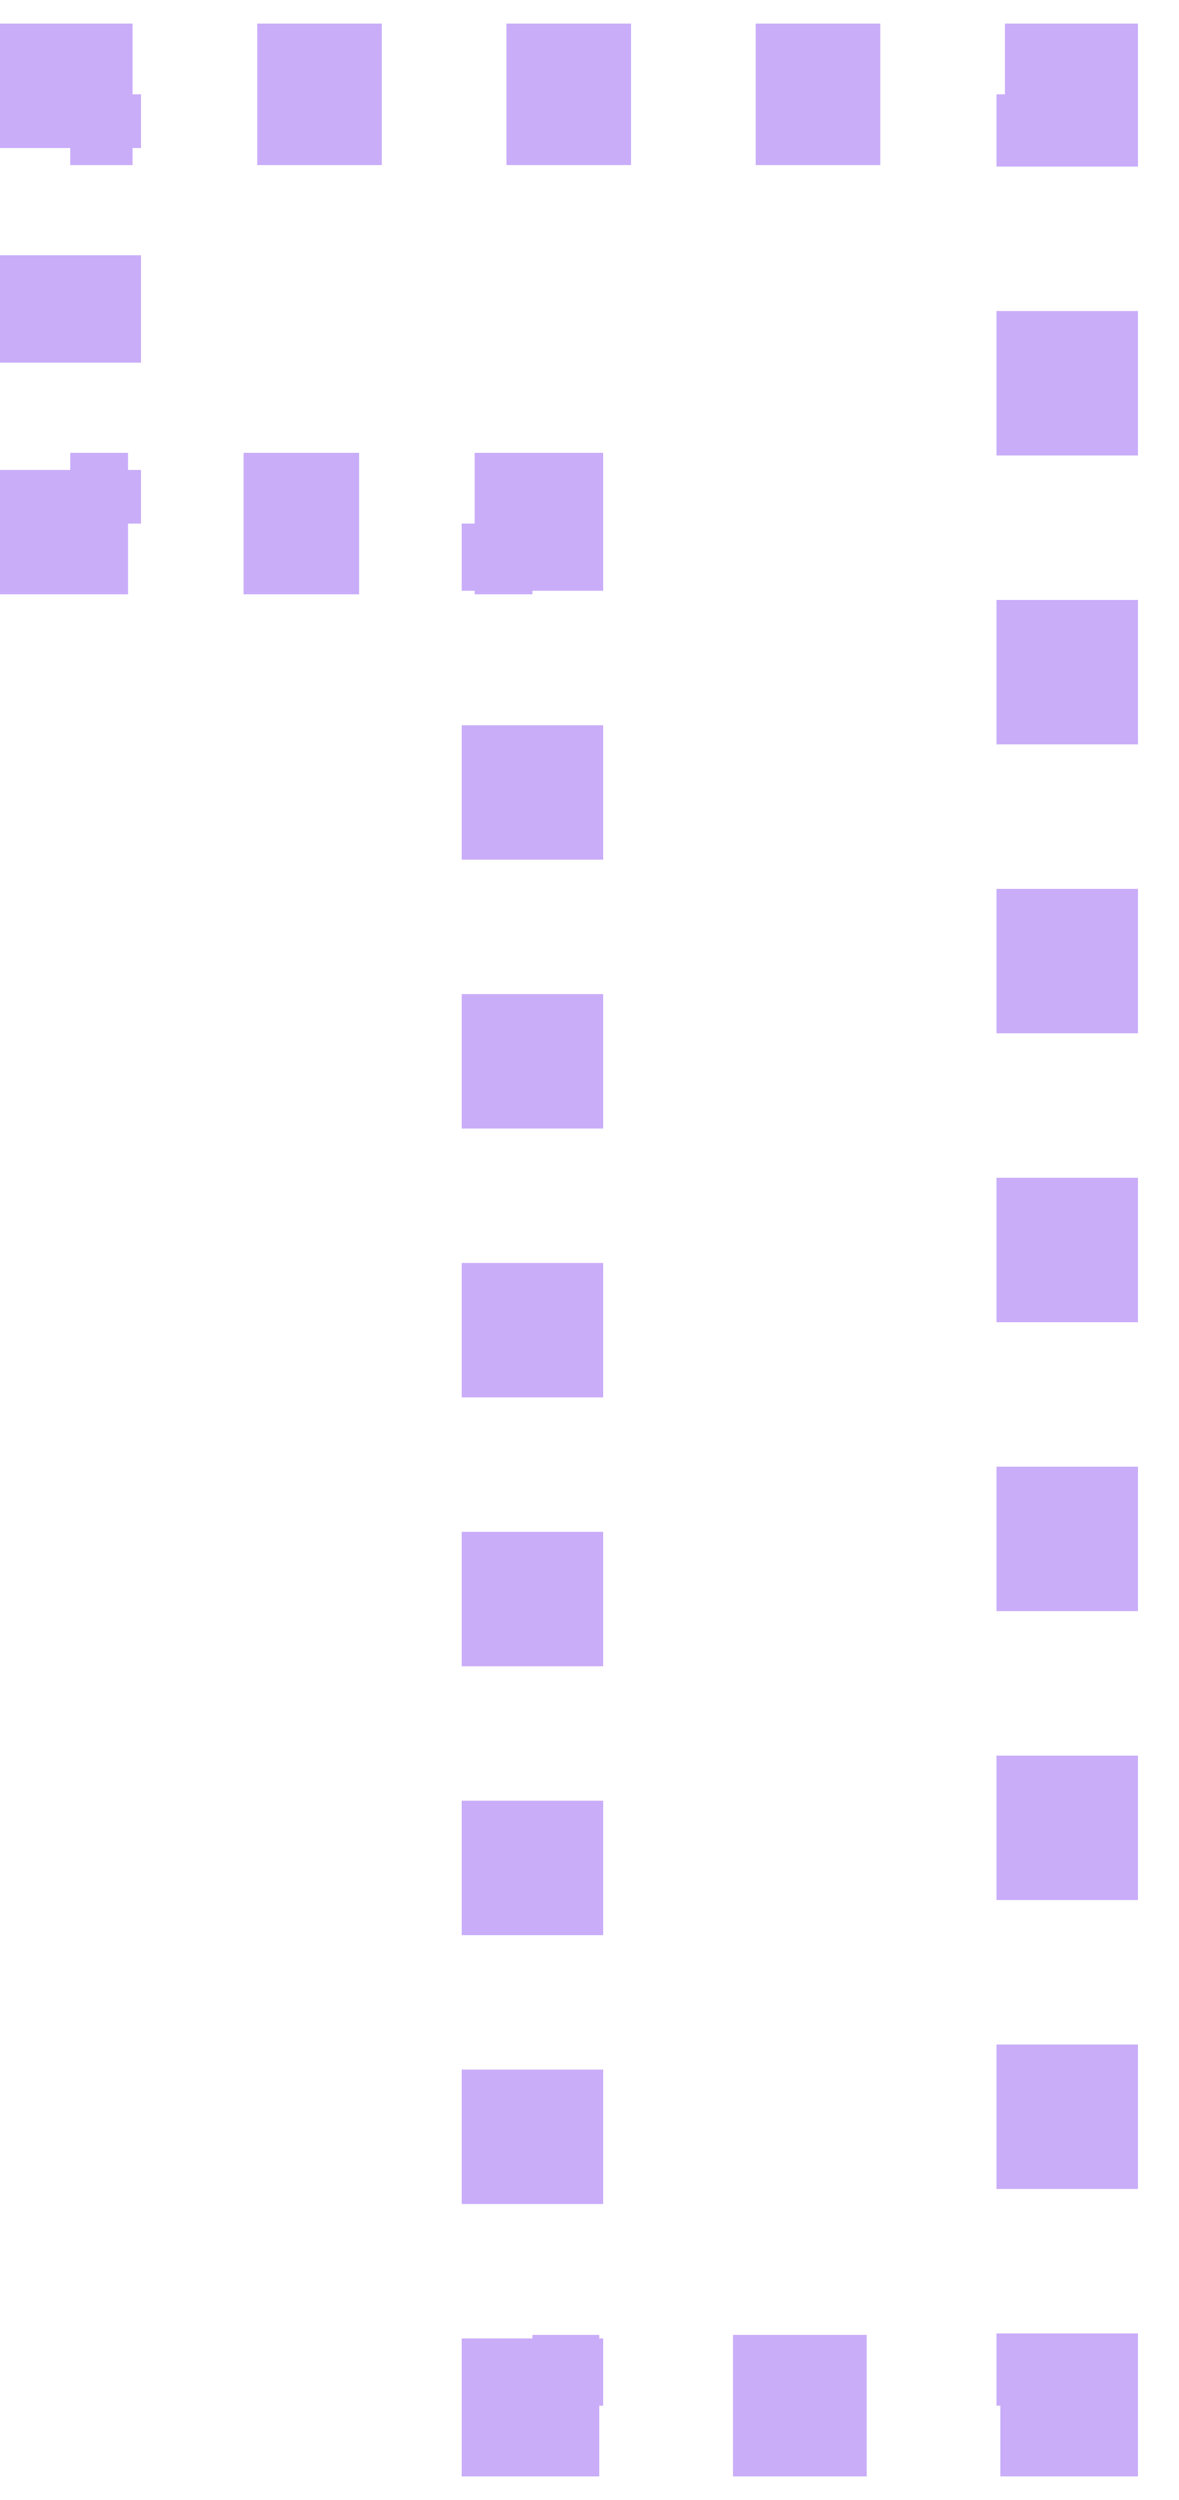 <svg width="25" height="53" viewBox="0 0 25 53" fill="none" xmlns="http://www.w3.org/2000/svg">
<g opacity="0.4">
<mask id="path-1-outside-1_91_14802" maskUnits="userSpaceOnUse" x="-1" y="0" width="26" height="53" fill="black">
<rect fill="white" x="-1" width="26" height="53"/>
<path d="M1.49 2H22.63V51H11.29V11.1H1.49V2Z"/>
</mask>
<path d="M1.49 2V1.25H0.74V2H1.49ZM22.63 2H23.38V1.25H22.63V2ZM22.63 51V51.75H23.38V51H22.63ZM11.29 51H10.54V51.75H11.29V51ZM11.29 11.1H12.04V10.35H11.29V11.1ZM1.49 11.1H0.74V11.85H1.49V11.1ZM0.74 2V3.138H2.24V2H0.74ZM0.74 5.412V7.688H2.24V5.412H0.74ZM0.74 9.963V11.1H2.24V9.963H0.74ZM1.49 11.85H2.715V10.35H1.49V11.85ZM5.165 11.85H7.615V10.35H5.165V11.85ZM10.065 11.85H11.29V10.35H10.065V11.85ZM10.54 11.1V12.525H12.04V11.1H10.54ZM10.54 15.375V18.225H12.04V15.375H10.54ZM10.54 21.075V23.925H12.04V21.075H10.54ZM10.54 26.775V29.625H12.04V26.775H10.54ZM10.54 32.475V35.325H12.04V32.475H10.54ZM10.54 38.175V41.025H12.04V38.175H10.54ZM10.54 43.875V46.725H12.04V43.875H10.54ZM10.54 49.575V51H12.04V49.575H10.54ZM11.29 51.75H12.707V50.25H11.29V51.75ZM15.543 51.75H18.378V50.25H15.543V51.75ZM21.212 51.75H22.63V50.25H21.212V51.75ZM23.38 51V49.469H21.88V51H23.38ZM23.38 46.406V43.344H21.88V46.406H23.38ZM23.38 40.281V37.219H21.88V40.281H23.38ZM23.38 34.156V31.094H21.88V34.156H23.38ZM23.38 28.031V24.969H21.88V28.031H23.38ZM23.38 21.906V18.844H21.88V21.906H23.38ZM23.38 15.781V12.719H21.88V15.781H23.38ZM23.38 9.656V6.594H21.88V9.656H23.38ZM23.38 3.531V2H21.88V3.531H23.38ZM22.63 1.25H21.309V2.75H22.63V1.25ZM18.666 1.25H16.024V2.75H18.666V1.25ZM13.381 1.25H10.739V2.75H13.381V1.25ZM8.096 1.25H5.454V2.75H8.096V1.25ZM2.811 1.25H1.49V2.75H2.811V1.25ZM1.49 2V0.5H-0.01V2H1.49ZM22.63 2H24.13V0.5H22.63V2ZM22.63 51V52.5H24.13V51H22.63ZM11.29 51H9.79V52.5H11.29V51ZM11.29 11.1H12.79V9.6H11.29V11.1ZM1.49 11.1H-0.01V12.6H1.49V11.1ZM-0.01 2V3.138H2.99V2H-0.01ZM-0.01 5.412V7.688H2.99V5.412H-0.01ZM-0.01 9.963V11.1H2.99V9.963H-0.01ZM1.49 12.6H2.715V9.6H1.49V12.6ZM5.165 12.6H7.615V9.6H5.165V12.6ZM10.065 12.6H11.29V9.6H10.065V12.6ZM9.79 11.1V12.525H12.79V11.1H9.79ZM9.79 15.375V18.225H12.79V15.375H9.79ZM9.79 21.075V23.925H12.79V21.075H9.79ZM9.79 26.775V29.625H12.79V26.775H9.79ZM9.79 32.475V35.325H12.79V32.475H9.79ZM9.79 38.175V41.025H12.79V38.175H9.79ZM9.79 43.875V46.725H12.79V43.875H9.79ZM9.79 49.575V51H12.79V49.575H9.79ZM11.29 52.5H12.707V49.5H11.29V52.5ZM15.543 52.5H18.378V49.5H15.543V52.5ZM21.212 52.5H22.63V49.5H21.212V52.5ZM24.13 51V49.469H21.13V51H24.13ZM24.13 46.406V43.344H21.13V46.406H24.13ZM24.13 40.281V37.219H21.13V40.281H24.13ZM24.13 34.156V31.094H21.13V34.156H24.13ZM24.13 28.031V24.969H21.13V28.031H24.13ZM24.13 21.906V18.844H21.13V21.906H24.13ZM24.13 15.781V12.719H21.13V15.781H24.13ZM24.13 9.656V6.594H21.13V9.656H24.13ZM24.13 3.531V2H21.13V3.531H24.13ZM22.63 0.5H21.309V3.5H22.63V0.5ZM18.666 0.5H16.024V3.5H18.666V0.5ZM13.381 0.5H10.739V3.5H13.381V0.5ZM8.096 0.5H5.454V3.5H8.096V0.5ZM2.811 0.5H1.49V3.5H2.811V0.5Z" fill="#7732EF" mask="url(#path-1-outside-1_91_14802)"/>
</g>
</svg>
